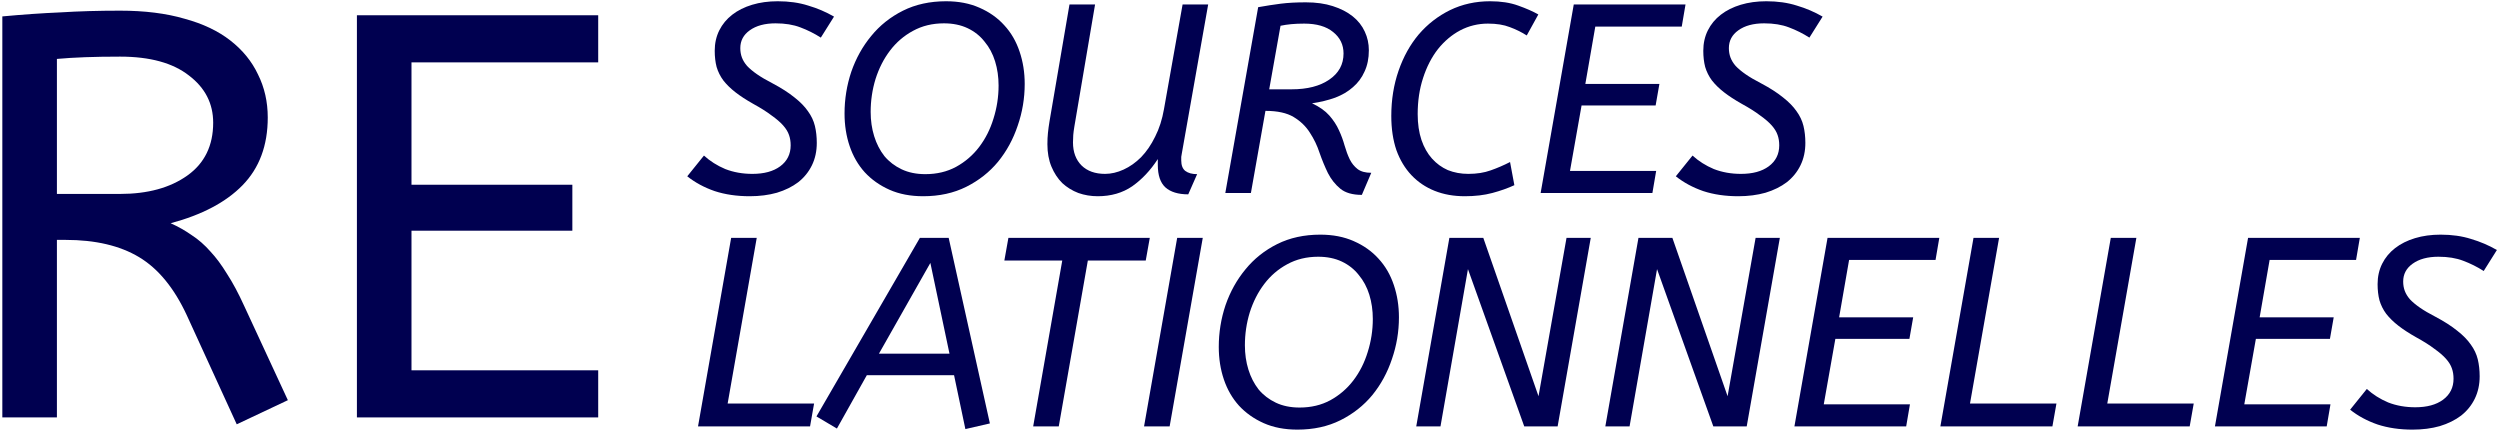 <svg width="557" height="96" viewBox="0 0 557 96" fill="none" xmlns="http://www.w3.org/2000/svg">
<path d="M52.744 94.536L41.608 70.216C38.792 64.157 35.251 59.848 30.984 57.288C26.717 54.728 21.256 53.448 14.6 53.448H12.68V93H0.52V3.656C5.128 3.229 9.437 2.931 13.448 2.76C17.544 2.504 21.981 2.376 26.76 2.376C32.221 2.376 37 2.973 41.096 4.168C45.192 5.277 48.605 6.899 51.336 9.032C54.067 11.165 56.115 13.683 57.48 16.584C58.931 19.485 59.656 22.685 59.656 26.184C59.656 32.413 57.779 37.448 54.024 41.288C50.355 45.043 45.021 47.859 38.024 49.736C39.731 50.504 41.309 51.4 42.76 52.424C44.211 53.363 45.576 54.557 46.856 56.008C48.136 57.373 49.373 59.037 50.568 61C51.848 62.963 53.128 65.352 54.408 68.168L64.136 89.16L52.744 94.536ZM26.76 12.616C23.859 12.616 21.256 12.659 18.952 12.744C16.648 12.829 14.557 12.957 12.68 13.128V43.208H26.76C32.904 43.208 37.896 41.843 41.736 39.112C45.576 36.381 47.496 32.456 47.496 27.336C47.496 23.069 45.704 19.571 42.12 16.84C38.536 14.024 33.416 12.616 26.76 12.616Z" fill="#000050"/>
<path d="M79.52 3.4H133.28V13.896H91.68V41.16H127.52V51.4H91.68V82.504H133.28V93H79.52V3.4Z" fill="#000050"/>
<path d="M176.16 32.38C176.16 31.54 176.04 30.78 175.8 30.1C175.56 29.38 175.12 28.66 174.48 27.94C173.84 27.22 172.98 26.48 171.9 25.72C170.86 24.92 169.5 24.06 167.82 23.14C166.26 22.26 164.94 21.4 163.86 20.56C162.78 19.72 161.88 18.84 161.16 17.92C160.48 17 159.98 16 159.66 14.92C159.38 13.84 159.24 12.64 159.24 11.32C159.24 9.64 159.58 8.12 160.26 6.76C160.94 5.4 161.9 4.24 163.14 3.28C164.38 2.32 165.86 1.58 167.58 1.06C169.3 0.54 171.2 0.28 173.28 0.28C175.8 0.28 178.06 0.6 180.06 1.24C182.1 1.84 184.02 2.66 185.82 3.7L182.88 8.38C181.44 7.46 179.92 6.7 178.32 6.1C176.76 5.5 174.92 5.2 172.8 5.2C170.4 5.2 168.48 5.72 167.04 6.76C165.64 7.76 164.94 9.08 164.94 10.72C164.94 11.48 165.06 12.18 165.3 12.82C165.54 13.46 165.92 14.08 166.44 14.68C167 15.28 167.74 15.9 168.66 16.54C169.58 17.18 170.74 17.86 172.14 18.58C174.1 19.62 175.72 20.66 177 21.7C178.28 22.7 179.28 23.72 180 24.76C180.76 25.8 181.28 26.9 181.56 28.06C181.84 29.22 181.98 30.48 181.98 31.84C181.98 33.68 181.62 35.34 180.9 36.82C180.18 38.3 179.16 39.56 177.84 40.6C176.52 41.6 174.94 42.38 173.1 42.94C171.26 43.46 169.24 43.72 167.04 43.72C164.16 43.72 161.56 43.34 159.24 42.58C156.92 41.78 154.88 40.68 153.12 39.28L156.84 34.66C158.2 35.9 159.78 36.9 161.58 37.66C163.42 38.38 165.44 38.74 167.64 38.74C170.24 38.74 172.3 38.18 173.82 37.06C175.38 35.9 176.16 34.34 176.16 32.38Z" fill="#000050"/>
<path d="M210.304 5.2C207.744 5.2 205.444 5.76 203.404 6.88C201.404 7.96 199.704 9.42 198.304 11.26C196.904 13.1 195.824 15.22 195.064 17.62C194.344 19.98 193.984 22.42 193.984 24.94C193.984 26.86 194.244 28.66 194.764 30.34C195.284 32.02 196.044 33.5 197.044 34.78C198.084 36.02 199.364 37 200.884 37.72C202.404 38.44 204.164 38.8 206.164 38.8C208.724 38.8 211.004 38.26 213.004 37.18C215.044 36.06 216.764 34.58 218.164 32.74C219.564 30.9 220.624 28.8 221.344 26.44C222.104 24.04 222.484 21.58 222.484 19.06C222.484 17.14 222.224 15.34 221.704 13.66C221.184 11.98 220.404 10.52 219.364 9.28C218.364 8 217.104 7 215.584 6.28C214.064 5.56 212.304 5.2 210.304 5.2ZM205.684 43.72C202.844 43.72 200.344 43.24 198.184 42.28C196.024 41.32 194.184 40.02 192.664 38.38C191.184 36.74 190.064 34.8 189.304 32.56C188.544 30.32 188.164 27.9 188.164 25.3C188.164 22.1 188.664 19 189.664 16C190.704 13 192.184 10.34 194.104 8.02C196.024 5.66 198.384 3.78 201.184 2.38C203.984 0.98 207.184 0.28 210.784 0.28C213.584 0.28 216.064 0.76 218.224 1.72C220.424 2.68 222.264 3.98 223.744 5.62C225.264 7.26 226.404 9.22 227.164 11.5C227.924 13.74 228.304 16.14 228.304 18.7C228.304 21.9 227.784 25 226.744 28C225.744 31 224.284 33.68 222.364 36.04C220.444 38.36 218.084 40.22 215.284 41.62C212.484 43.02 209.284 43.72 205.684 43.72Z" fill="#000050"/>
<path d="M264.741 43.3C262.501 43.3 260.801 42.78 259.641 41.74C258.521 40.7 257.961 39.04 257.961 36.76V35.44C256.321 37.96 254.421 39.98 252.261 41.5C250.101 42.98 247.541 43.72 244.581 43.72C243.061 43.72 241.621 43.48 240.261 43C238.901 42.48 237.701 41.74 236.661 40.78C235.661 39.78 234.861 38.56 234.261 37.12C233.661 35.68 233.361 34.02 233.361 32.14C233.361 31.22 233.401 30.38 233.481 29.62C233.561 28.82 233.681 27.94 233.841 26.98L238.281 1H243.981L239.361 28.24C239.241 28.96 239.161 29.58 239.121 30.1C239.081 30.58 239.061 31.12 239.061 31.72C239.061 33.88 239.701 35.6 240.981 36.88C242.261 38.12 244.001 38.74 246.201 38.74C247.561 38.74 248.941 38.42 250.341 37.78C251.741 37.14 253.041 36.22 254.241 35.02C255.441 33.78 256.481 32.26 257.361 30.46C258.281 28.66 258.941 26.6 259.341 24.28L263.481 1H269.181L263.301 34.24C263.261 34.44 263.221 34.68 263.181 34.96C263.181 35.2 263.181 35.46 263.181 35.74C263.181 36.82 263.481 37.6 264.081 38.08C264.721 38.56 265.601 38.8 266.721 38.8L264.741 43.3Z" fill="#000050"/>
<path d="M280.32 1.6C282.12 1.28 283.8 1.02 285.36 0.82C286.96 0.62 288.82 0.52 290.94 0.52C293.22 0.52 295.22 0.8 296.94 1.36C298.701 1.92 300.18 2.68 301.38 3.64C302.581 4.6 303.48 5.74 304.08 7.06C304.68 8.34 304.98 9.72 304.98 11.2C304.98 13 304.66 14.58 304.02 15.94C303.42 17.3 302.56 18.46 301.44 19.42C300.361 20.38 299.04 21.16 297.48 21.76C295.921 22.32 294.201 22.74 292.32 23.02C293.961 23.78 295.24 24.68 296.16 25.72C297.081 26.76 297.801 27.86 298.32 29.02C298.84 30.14 299.26 31.28 299.58 32.44C299.9 33.56 300.28 34.58 300.72 35.5C301.16 36.38 301.74 37.1 302.46 37.66C303.18 38.22 304.2 38.5 305.52 38.5L303.421 43.42C301.341 43.42 299.74 42.96 298.62 42.04C297.5 41.12 296.58 39.96 295.86 38.56C295.18 37.16 294.56 35.66 294 34.06C293.48 32.46 292.76 30.96 291.84 29.56C290.96 28.16 289.76 27 288.24 26.08C286.72 25.16 284.62 24.7 281.94 24.7L278.701 43H273L280.32 1.6ZM290.58 5.26C289.54 5.26 288.581 5.3 287.701 5.38C286.861 5.46 286.06 5.58 285.3 5.74L282.78 19.9H287.76C291.28 19.9 294.081 19.18 296.16 17.74C298.28 16.3 299.34 14.36 299.34 11.92C299.34 9.96 298.56 8.36 297 7.12C295.48 5.88 293.34 5.26 290.58 5.26Z" fill="#000050"/>
<path d="M331.52 5.26C329.32 5.26 327.26 5.76 325.34 6.76C323.46 7.76 321.8 9.16 320.36 10.96C318.96 12.76 317.86 14.9 317.06 17.38C316.26 19.82 315.86 22.5 315.86 25.42C315.86 27.58 316.14 29.5 316.7 31.18C317.26 32.82 318.04 34.2 319.04 35.32C320.04 36.44 321.22 37.3 322.58 37.9C323.98 38.46 325.5 38.74 327.14 38.74C329.02 38.74 330.68 38.48 332.12 37.96C333.6 37.44 335.04 36.82 336.44 36.1L337.4 41.26C335.92 41.94 334.28 42.52 332.48 43C330.68 43.48 328.64 43.72 326.36 43.72C323.88 43.72 321.64 43.32 319.64 42.52C317.64 41.72 315.92 40.56 314.48 39.04C313.04 37.52 311.92 35.66 311.12 33.46C310.36 31.22 309.98 28.68 309.98 25.84C309.98 22.24 310.52 18.88 311.6 15.76C312.68 12.64 314.18 9.94 316.1 7.66C318.06 5.38 320.38 3.58 323.06 2.26C325.78 0.94 328.76 0.28 332 0.28C334.4 0.28 336.48 0.6 338.24 1.24C340.04 1.88 341.54 2.54 342.74 3.22L340.16 7.9C338.96 7.14 337.7 6.52 336.38 6.04C335.06 5.52 333.44 5.26 331.52 5.26Z" fill="#000050"/>
<path d="M350.634 1H375.534L374.694 5.92H355.434L353.214 18.7H369.714L368.874 23.5H352.374L349.794 38.08H368.994L368.154 43H343.254L350.634 1Z" fill="#000050"/>
<path d="M396.414 32.38C396.414 31.54 396.294 30.78 396.054 30.1C395.814 29.38 395.374 28.66 394.734 27.94C394.094 27.22 393.234 26.48 392.154 25.72C391.114 24.92 389.754 24.06 388.074 23.14C386.514 22.26 385.194 21.4 384.114 20.56C383.034 19.72 382.134 18.84 381.414 17.92C380.734 17 380.234 16 379.914 14.92C379.634 13.84 379.494 12.64 379.494 11.32C379.494 9.64 379.834 8.12 380.514 6.76C381.194 5.4 382.154 4.24 383.394 3.28C384.634 2.32 386.114 1.58 387.834 1.06C389.554 0.54 391.454 0.28 393.534 0.28C396.054 0.28 398.314 0.6 400.314 1.24C402.354 1.84 404.274 2.66 406.074 3.7L403.134 8.38C401.694 7.46 400.174 6.7 398.574 6.1C397.014 5.5 395.174 5.2 393.054 5.2C390.654 5.2 388.734 5.72 387.294 6.76C385.894 7.76 385.194 9.08 385.194 10.72C385.194 11.48 385.314 12.18 385.554 12.82C385.794 13.46 386.174 14.08 386.694 14.68C387.254 15.28 387.994 15.9 388.914 16.54C389.834 17.18 390.994 17.86 392.394 18.58C394.354 19.62 395.974 20.66 397.254 21.7C398.534 22.7 399.534 23.72 400.254 24.76C401.014 25.8 401.534 26.9 401.814 28.06C402.094 29.22 402.234 30.48 402.234 31.84C402.234 33.68 401.874 35.34 401.154 36.82C400.434 38.3 399.414 39.56 398.094 40.6C396.774 41.6 395.194 42.38 393.354 42.94C391.514 43.46 389.494 43.72 387.294 43.72C384.414 43.72 381.814 43.34 379.494 42.58C377.174 41.78 375.134 40.68 373.374 39.28L377.094 34.66C378.454 35.9 380.034 36.9 381.834 37.66C383.674 38.38 385.694 38.74 387.894 38.74C390.494 38.74 392.554 38.18 394.074 37.06C395.634 35.9 396.414 34.34 396.414 32.38Z" fill="#000050"/>
<path d="M162.9 53H168.6L162.12 89.9H181.38L180.48 95H155.52L162.9 53Z" fill="#000050"/>
<path d="M181.906 92.78L204.946 53H211.366L220.546 94.34L215.086 95.6L212.566 83.6H193.126L186.466 95.48L181.906 92.78ZM195.826 78.8H211.546L207.286 58.58L195.826 78.8Z" fill="#000050"/>
<path d="M224.672 53H256.172L255.272 58.04H242.372L235.892 95H230.192L236.672 58.04H223.772L224.672 53Z" fill="#000050"/>
<path d="M254.895 95L262.275 53H267.975L260.595 95H254.895Z" fill="#000050"/>
<path d="M293.683 57.2C291.123 57.2 288.823 57.76 286.783 58.88C284.783 59.96 283.083 61.42 281.683 63.26C280.283 65.1 279.203 67.22 278.443 69.62C277.723 71.98 277.363 74.42 277.363 76.94C277.363 78.86 277.623 80.66 278.143 82.34C278.663 84.02 279.423 85.5 280.423 86.78C281.463 88.02 282.743 89 284.263 89.72C285.783 90.44 287.543 90.8 289.543 90.8C292.103 90.8 294.383 90.26 296.383 89.18C298.423 88.06 300.143 86.58 301.543 84.74C302.943 82.9 304.003 80.8 304.723 78.44C305.483 76.04 305.863 73.58 305.863 71.06C305.863 69.14 305.603 67.34 305.083 65.66C304.563 63.98 303.783 62.52 302.743 61.28C301.743 60 300.483 59 298.963 58.28C297.443 57.56 295.683 57.2 293.683 57.2ZM289.063 95.72C286.223 95.72 283.723 95.24 281.563 94.28C279.403 93.32 277.563 92.02 276.043 90.38C274.563 88.74 273.443 86.8 272.683 84.56C271.923 82.32 271.543 79.9 271.543 77.3C271.543 74.1 272.043 71 273.043 68C274.083 65 275.563 62.34 277.483 60.02C279.403 57.66 281.763 55.78 284.563 54.38C287.363 52.98 290.563 52.28 294.163 52.28C296.963 52.28 299.443 52.76 301.603 53.72C303.803 54.68 305.643 55.98 307.123 57.62C308.643 59.26 309.783 61.22 310.543 63.5C311.303 65.74 311.683 68.14 311.683 70.7C311.683 73.9 311.163 77 310.123 80C309.123 83 307.663 85.68 305.743 88.04C303.823 90.36 301.463 92.22 298.663 93.62C295.863 95.02 292.663 95.72 289.063 95.72Z" fill="#000050"/>
<path d="M327.06 59.96L320.94 95H315.54L322.92 53H330.48L342.78 88.28L349.02 53H354.42L347.04 95H339.6L327.06 59.96Z" fill="#000050"/>
<path d="M369.188 59.96L363.068 95H357.668L365.048 53H372.608L384.908 88.28L391.148 53H396.548L389.168 95H381.728L369.188 59.96Z" fill="#000050"/>
<path d="M407.177 53H432.077L431.237 57.92H411.977L409.757 70.7H426.257L425.417 75.5H408.917L406.337 90.08H425.537L424.697 95H399.797L407.177 53Z" fill="#000050"/>
<path d="M439.697 53H445.397L438.917 89.9H458.177L457.277 95H432.317L439.697 53Z" fill="#000050"/>
<path d="M470.283 53H475.983L469.503 89.9H488.763L487.863 95H462.903L470.283 53Z" fill="#000050"/>
<path d="M500.869 53H525.769L524.929 57.92H505.669L503.449 70.7H519.949L519.109 75.5H502.609L500.029 90.08H519.229L518.389 95H493.489L500.869 53Z" fill="#000050"/>
<path d="M546.648 84.38C546.648 83.54 546.528 82.78 546.288 82.1C546.048 81.38 545.608 80.66 544.968 79.94C544.328 79.22 543.468 78.48 542.388 77.72C541.348 76.92 539.988 76.06 538.308 75.14C536.748 74.26 535.428 73.4 534.348 72.56C533.268 71.72 532.368 70.84 531.648 69.92C530.968 69 530.468 68 530.148 66.92C529.868 65.84 529.728 64.64 529.728 63.32C529.728 61.64 530.068 60.12 530.748 58.76C531.428 57.4 532.388 56.24 533.628 55.28C534.868 54.32 536.348 53.58 538.068 53.06C539.788 52.54 541.688 52.28 543.768 52.28C546.288 52.28 548.548 52.6 550.548 53.24C552.588 53.84 554.508 54.66 556.308 55.7L553.368 60.38C551.928 59.46 550.408 58.7 548.808 58.1C547.248 57.5 545.408 57.2 543.288 57.2C540.888 57.2 538.968 57.72 537.528 58.76C536.128 59.76 535.428 61.08 535.428 62.72C535.428 63.48 535.548 64.18 535.788 64.82C536.028 65.46 536.408 66.08 536.928 66.68C537.488 67.28 538.228 67.9 539.148 68.54C540.068 69.18 541.228 69.86 542.628 70.58C544.588 71.62 546.208 72.66 547.488 73.7C548.768 74.7 549.768 75.72 550.488 76.76C551.248 77.8 551.768 78.9 552.048 80.06C552.328 81.22 552.468 82.48 552.468 83.84C552.468 85.68 552.108 87.34 551.388 88.82C550.668 90.3 549.648 91.56 548.328 92.6C547.008 93.6 545.428 94.38 543.588 94.94C541.748 95.46 539.728 95.72 537.528 95.72C534.648 95.72 532.048 95.34 529.728 94.58C527.408 93.78 525.368 92.68 523.608 91.28L527.328 86.66C528.688 87.9 530.268 88.9 532.068 89.66C533.908 90.38 535.928 90.74 538.128 90.74C540.728 90.74 542.788 90.18 544.308 89.06C545.868 87.9 546.648 86.34 546.648 84.38Z" fill="#000050"/>
</svg>

